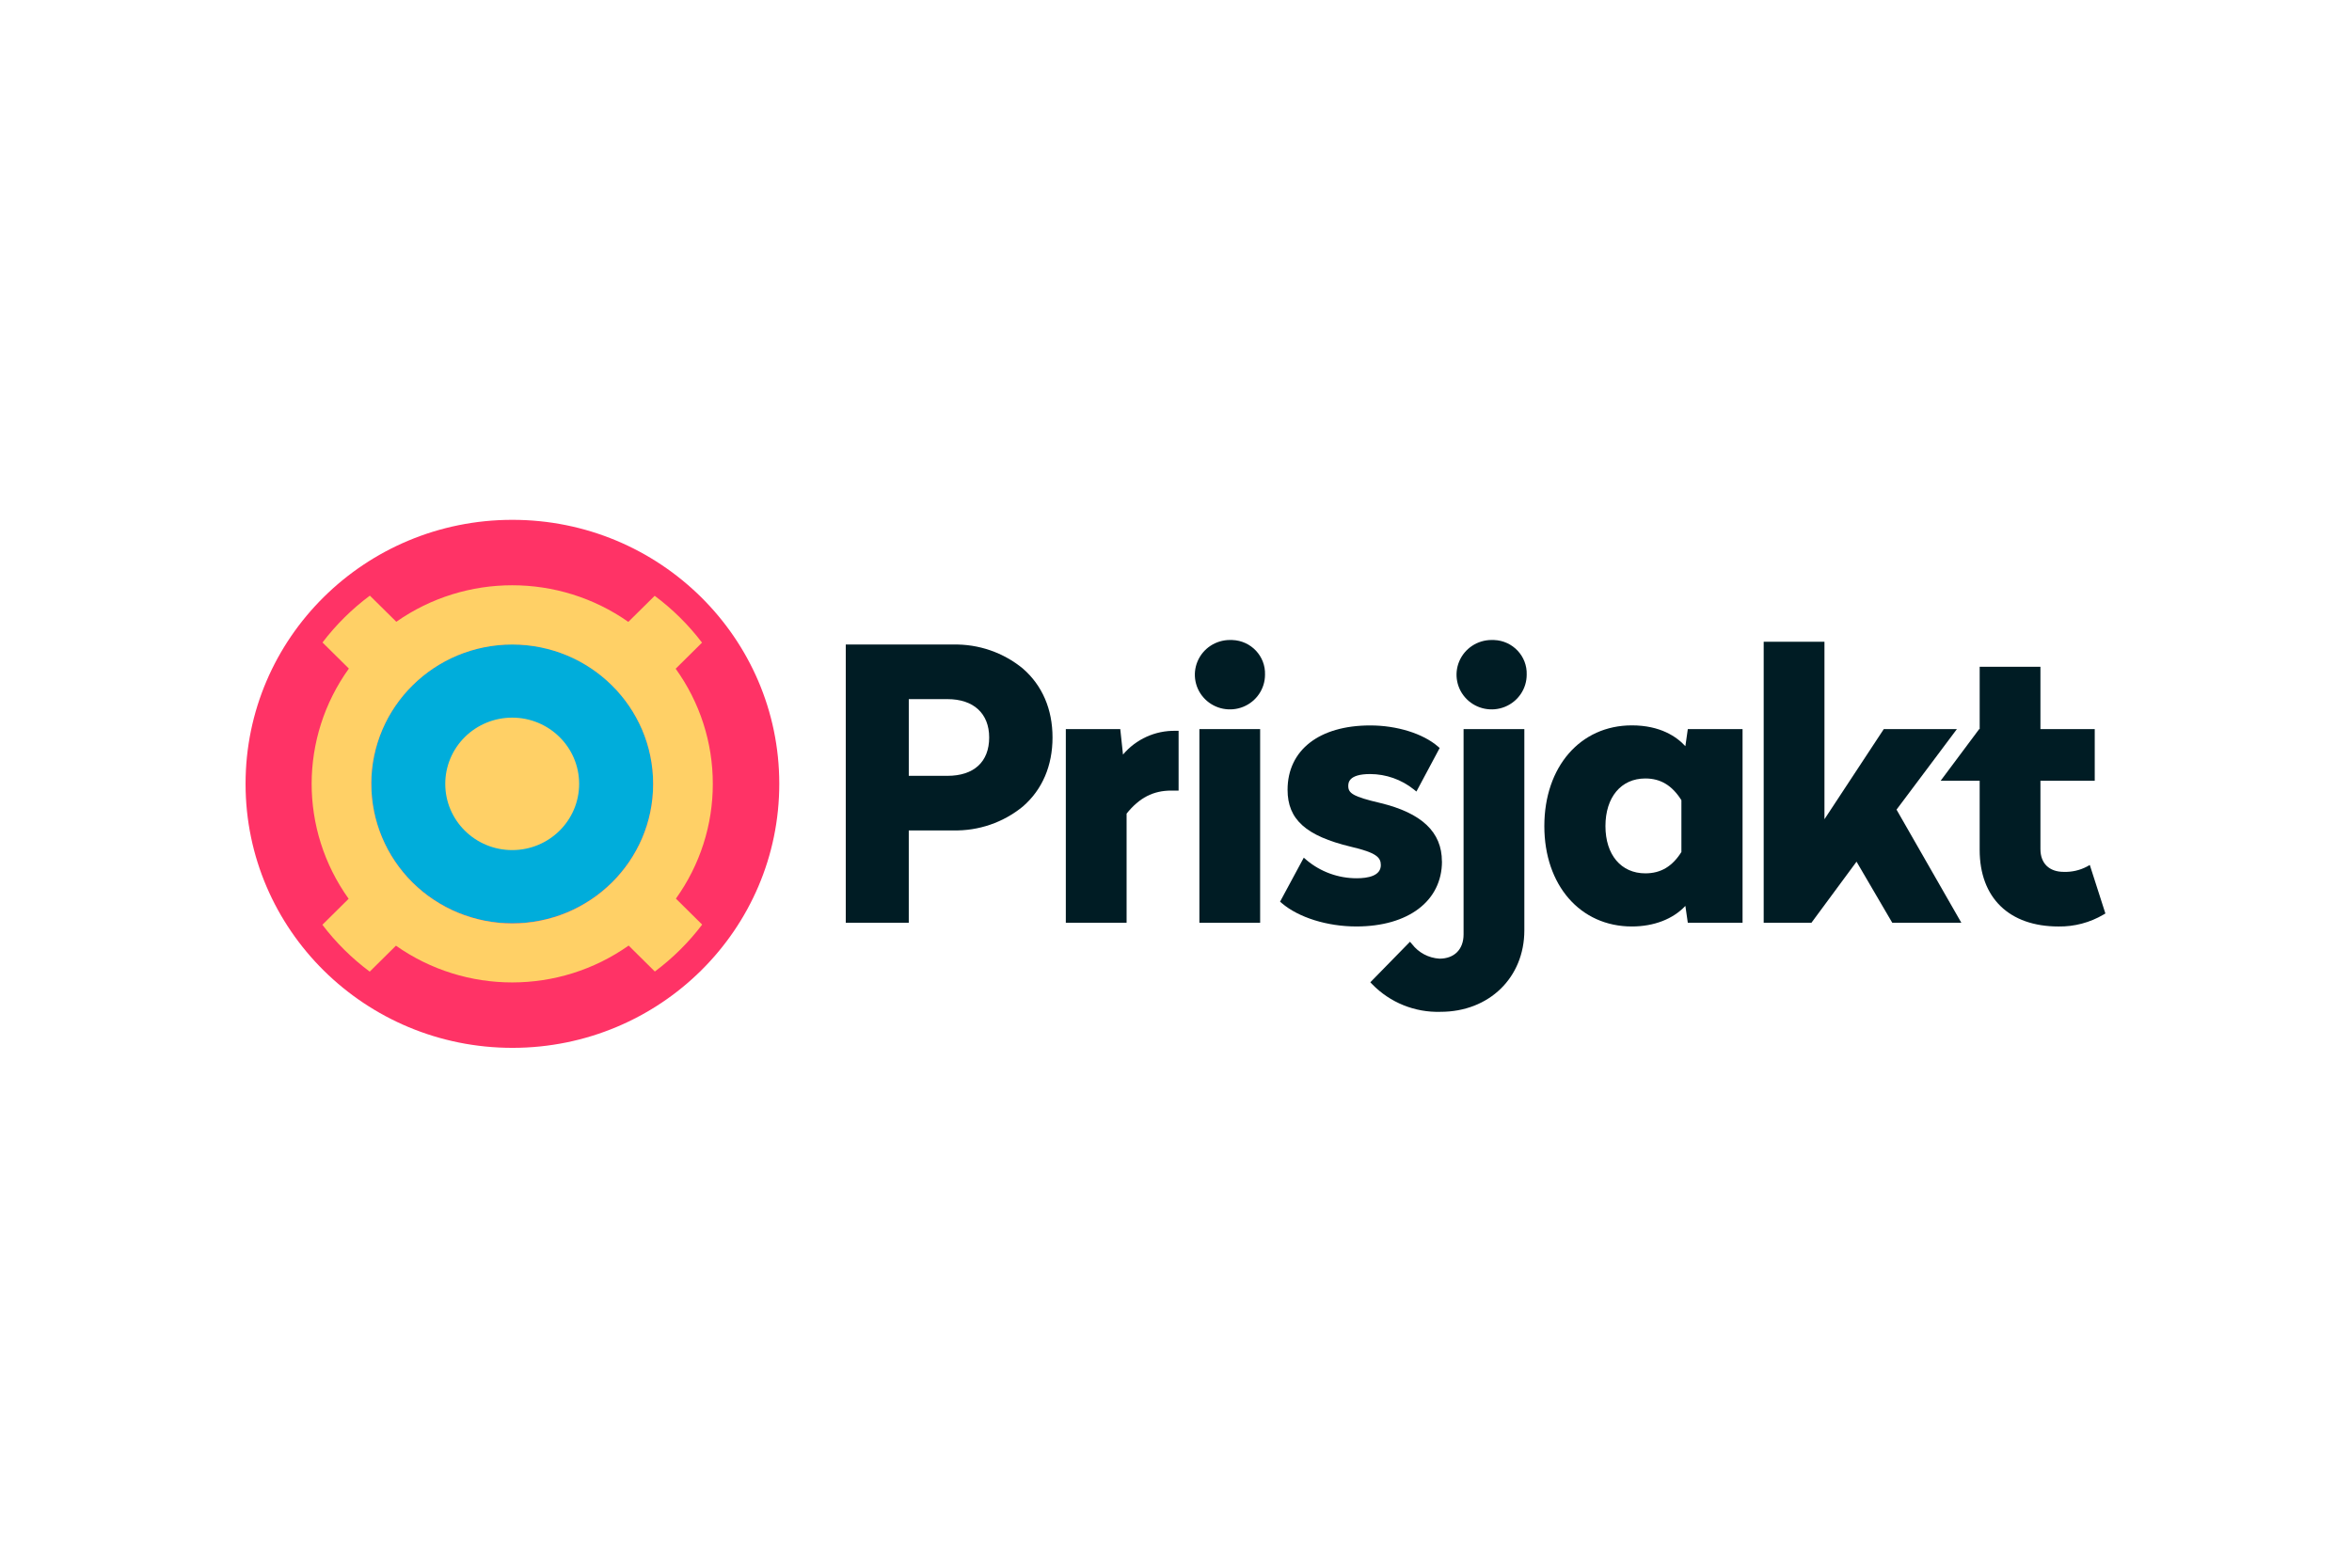 <svg width="240" height="160" viewBox="0 0 240 160" fill="none" xmlns="http://www.w3.org/2000/svg">
<path fill-rule="evenodd" clip-rule="evenodd" d="M97.25 65.782C99.848 65.72 102.381 66.593 104.38 68.238H104.378C106.356 69.956 107.4 72.384 107.4 75.267C107.4 78.151 106.36 80.581 104.393 82.296C102.392 83.945 99.853 84.818 97.25 84.753H92.732V94.178H86.303V65.782H97.25ZM96.677 71.353H92.733V79.182H96.677C99.38 79.182 100.936 77.756 100.936 75.267C100.936 72.818 99.345 71.353 96.677 71.353Z" fill="#001C24"/>
<path d="M114.592 77.022L114.314 74.413H108.757V94.178H114.959V83.038C116.266 81.414 117.679 80.688 119.516 80.688H120.265V74.588H119.975C117.896 74.541 115.91 75.439 114.583 77.023" fill="#001C24"/>
<path d="M125.508 65.318C124.06 65.316 122.753 66.177 122.198 67.501C121.642 68.824 121.946 70.348 122.969 71.362C123.992 72.376 125.532 72.681 126.87 72.134C128.208 71.587 129.082 70.296 129.083 68.863V68.863C129.15 66.974 127.658 65.389 125.749 65.321C125.67 65.321 125.591 65.321 125.512 65.321" fill="#001C24"/>
<rect x="122.386" y="74.412" width="6.2" height="19.767" fill="#001C24"/>
<path d="M147.133 87.91C147.133 84.921 145.072 82.973 140.834 81.952C138.05 81.302 137.579 80.95 137.579 80.227C137.579 79.923 137.579 79 139.813 79C141.432 79.007 143 79.559 144.259 80.565L144.532 80.785L146.906 76.341L146.733 76.191C145.195 74.864 142.545 74.039 139.815 74.039C134.615 74.039 131.385 76.556 131.385 80.61C131.385 83.63 133.253 85.312 137.839 86.416C140.444 87.023 140.901 87.506 140.901 88.293C140.901 89.402 139.567 89.636 138.44 89.636C136.563 89.639 134.746 88.979 133.316 87.774L133.039 87.534L130.618 92.027L130.795 92.177C132.515 93.644 135.431 94.556 138.402 94.556C143.711 94.556 147.14 91.949 147.14 87.912" fill="#001C24"/>
<path d="M149.344 95.366C149.344 96.894 148.4 97.842 146.883 97.842C145.775 97.775 144.752 97.232 144.083 96.356L143.876 96.116L139.829 100.253L140.023 100.453C141.841 102.326 144.376 103.348 146.998 103.267C151.95 103.267 155.545 99.771 155.545 94.955V74.411H149.344V95.366Z" fill="#001C24"/>
<path d="M152.209 65.318C150.761 65.316 149.455 66.178 148.899 67.502C148.344 68.825 148.649 70.349 149.672 71.363C150.695 72.377 152.235 72.681 153.573 72.134C154.911 71.586 155.785 70.295 155.785 68.862V68.862C155.852 66.973 154.36 65.388 152.451 65.32C152.372 65.32 152.292 65.32 152.213 65.32" fill="#001C24"/>
<path fill-rule="evenodd" clip-rule="evenodd" d="M166.514 74.032C169.428 74.032 171.094 75.198 171.977 76.157L172.226 74.411H177.812V94.178H172.225L171.977 92.457C170.72 93.799 168.769 94.557 166.514 94.557C161.253 94.557 157.585 90.345 157.585 84.313C157.585 78.26 161.256 74.032 166.514 74.032ZM163.821 84.312C163.821 87.243 165.419 89.135 167.89 89.135C169.461 89.135 170.634 88.443 171.572 86.956V81.669C170.621 80.156 169.446 79.452 167.89 79.452C165.419 79.452 163.821 81.359 163.821 84.312Z" fill="#001C24"/>
<path d="M199.684 74.412H192.223L186.169 83.611V65.495H179.968V94.177H184.84L189.442 87.944L193.088 94.177H200.137L193.524 82.632L199.684 74.412V74.412Z" fill="#001C24"/>
<path d="M213.245 88.279L212.933 88.454C212.212 88.828 211.406 89.011 210.593 88.985C209.099 88.985 208.208 88.115 208.208 86.661V79.681H213.749V74.412H208.208V68.053H202.008V74.412H201.959L198.027 79.681H202.007V86.737C202.007 91.634 205.016 94.558 210.056 94.558C211.667 94.581 213.253 94.162 214.638 93.348L214.836 93.231L213.245 88.279Z" fill="#001C24"/>
<path d="M52.268 53.055C67.307 53.044 79.507 65.098 79.518 79.979C79.529 94.86 67.346 106.934 52.309 106.945C37.272 106.956 25.069 94.902 25.058 80.021V80C25.052 65.124 37.234 53.062 52.268 53.055" fill="#FF3366"/>
<path d="M52.259 65.758C60.206 65.752 66.653 72.123 66.658 79.986C66.664 87.85 60.227 94.23 52.279 94.236C44.332 94.242 37.885 87.871 37.879 80.008V79.998C37.877 76.222 39.392 72.601 42.088 69.931C44.785 67.26 48.443 65.759 52.259 65.758" fill="#00ADDB"/>
<path fill-rule="evenodd" clip-rule="evenodd" d="M68.946 68.251C71.416 71.68 72.741 75.788 72.735 79.999C72.742 84.196 71.426 88.291 68.97 91.713L71.649 94.365C70.275 96.178 68.65 97.791 66.822 99.155L64.147 96.506C57.044 101.518 47.511 101.522 40.403 96.517L37.727 99.167C35.898 97.805 34.272 96.195 32.897 94.384L35.575 91.73C30.534 84.69 30.544 75.266 35.599 68.235L32.909 65.572C34.285 63.761 35.912 62.152 37.742 60.791L40.44 63.458C47.533 58.487 57.026 58.492 64.114 63.47L66.805 60.809C68.634 62.17 70.259 63.779 71.635 65.588L68.946 68.251ZM52.279 65.784C44.339 65.778 37.897 72.141 37.888 79.998L37.892 79.999C37.889 83.774 39.401 87.396 42.097 90.068C44.793 92.739 48.451 94.241 52.267 94.242C60.206 94.243 66.644 87.876 66.647 80.019C66.651 72.162 60.218 65.79 52.279 65.784Z" fill="#FFD066"/>
<path d="M52.259 73.243C56.031 73.239 59.093 76.263 59.096 79.996C59.1 83.729 56.045 86.758 52.272 86.761C48.499 86.765 45.438 83.742 45.435 80.009V80.002C45.434 78.21 46.152 76.492 47.432 75.224C48.712 73.956 50.448 73.244 52.259 73.243V73.243" fill="#FFD066"/>
</svg>
